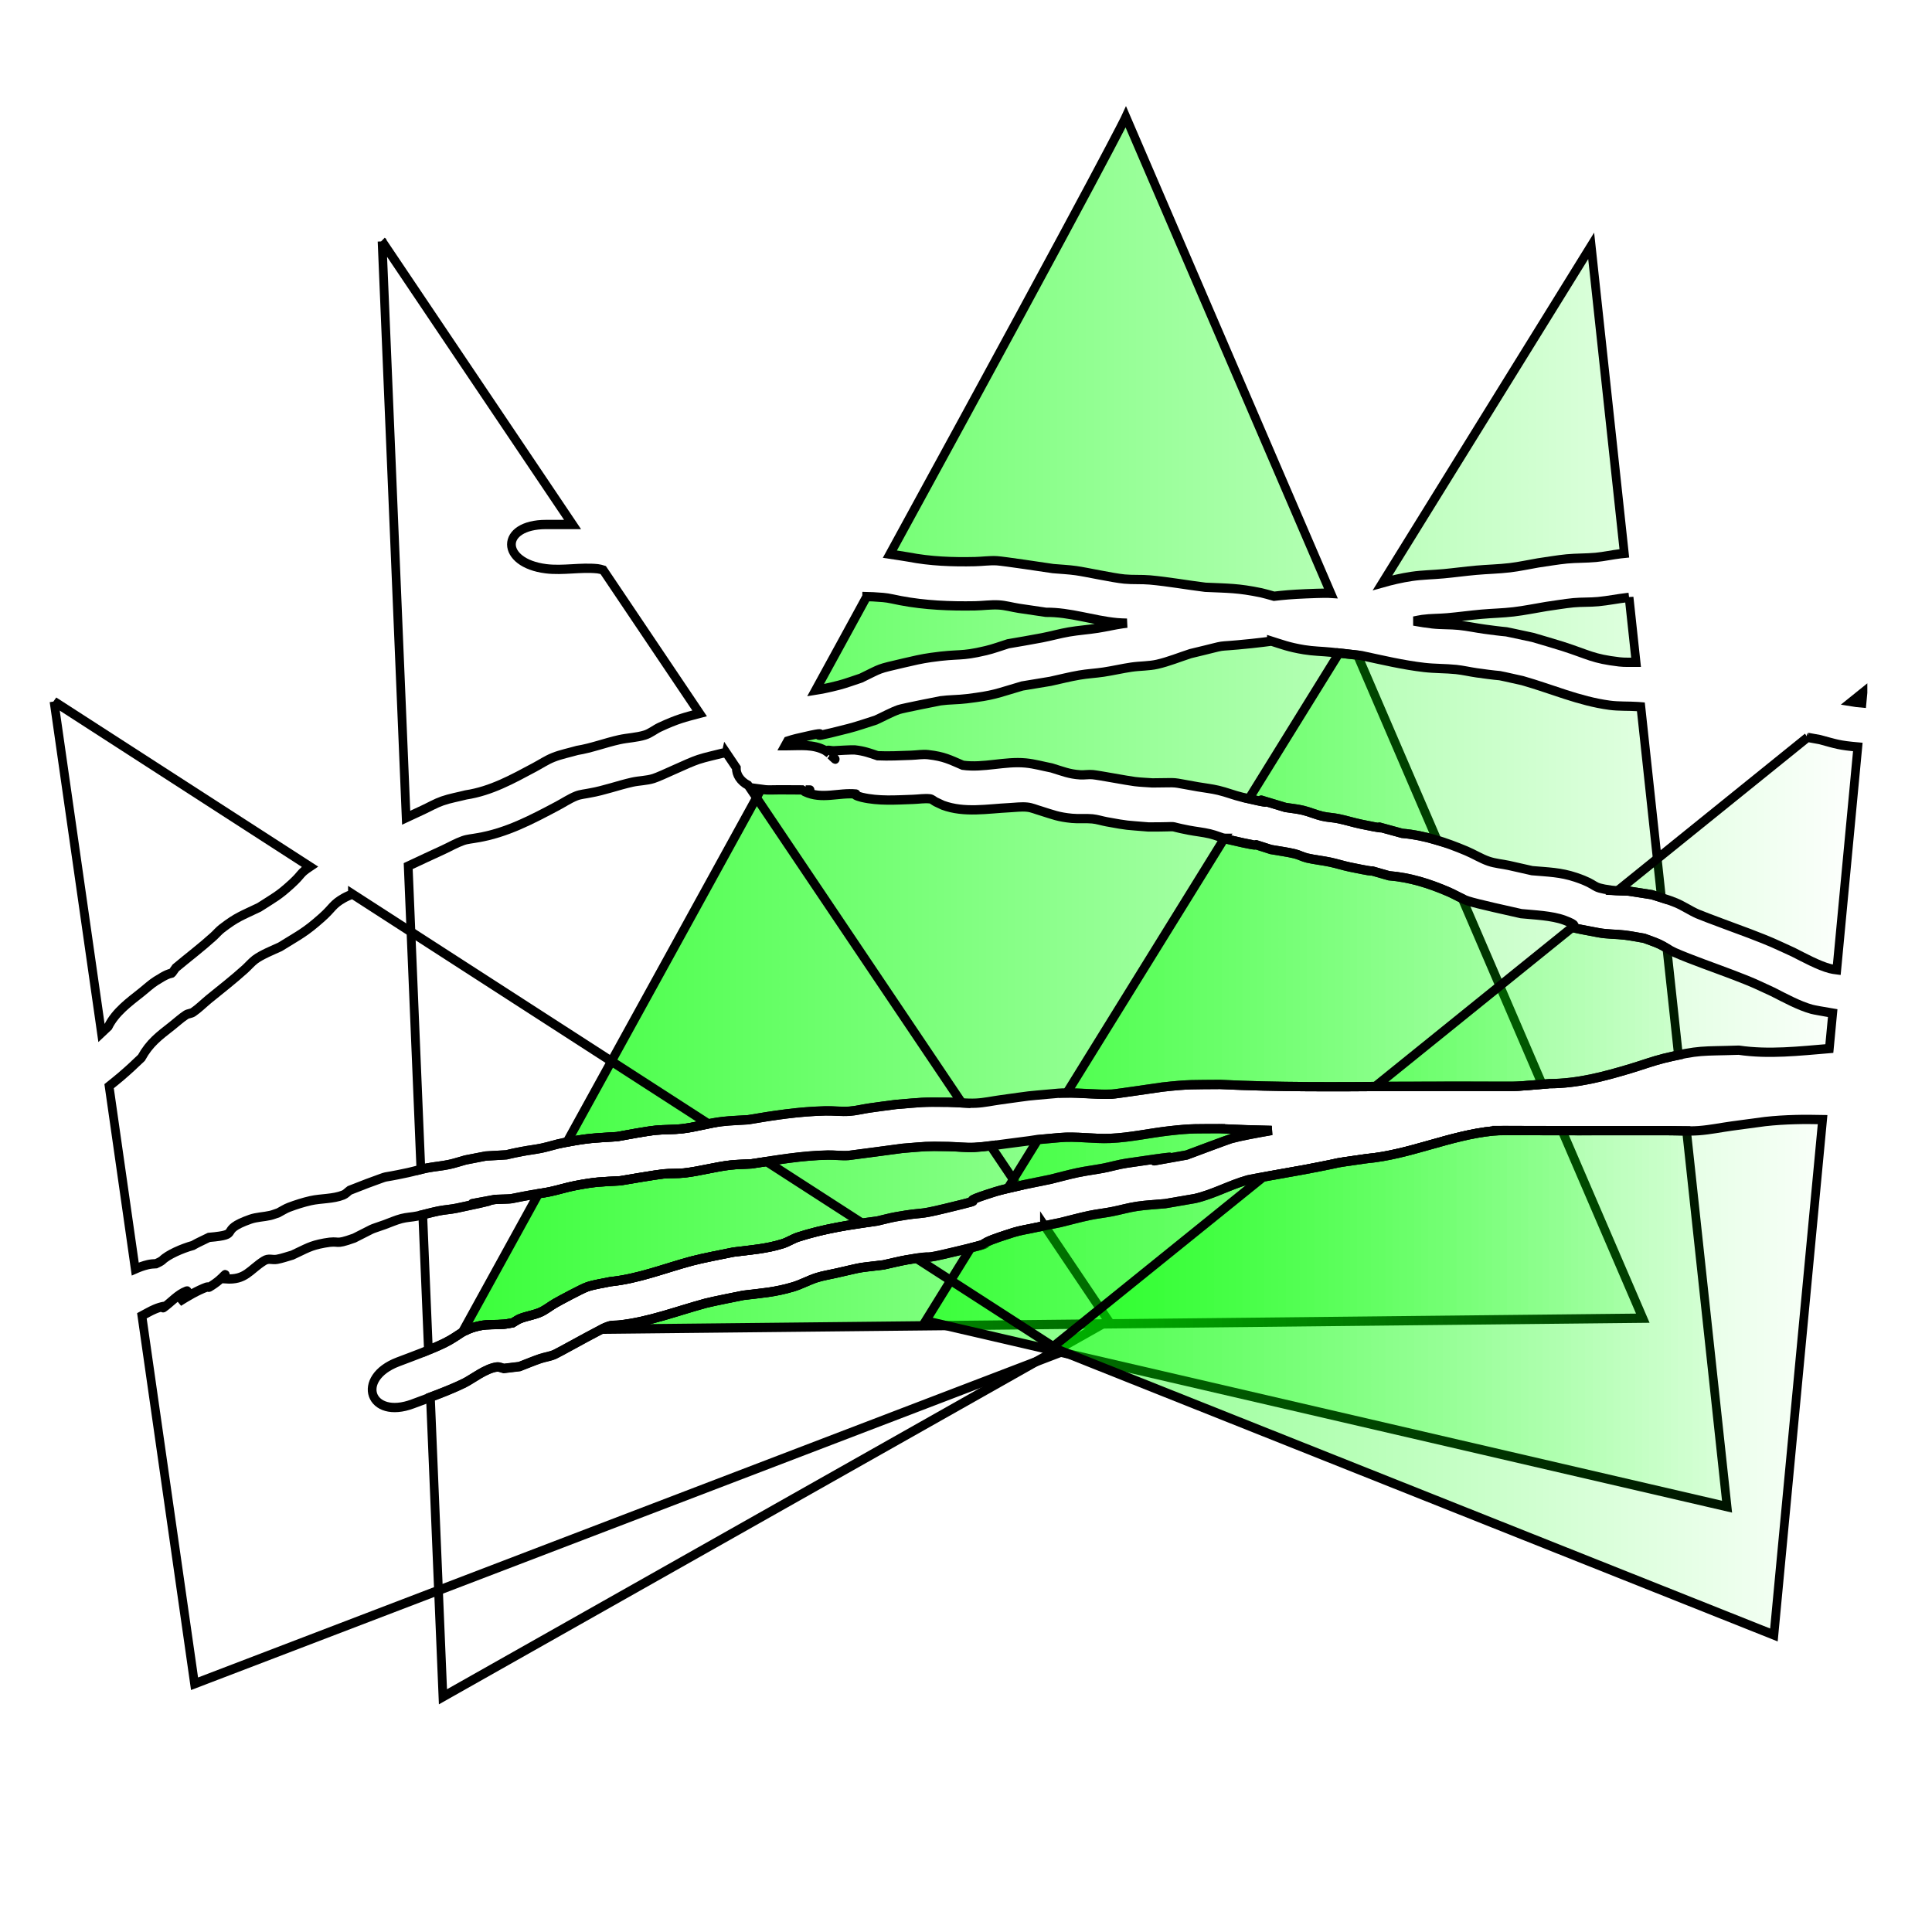 <?xml version="1.0" encoding="UTF-8" standalone="no"?>
<svg
   xmlns:dc="http://purl.org/dc/elements/1.1/"
   xmlns:cc="http://creativecommons.org/ns#"
   xmlns:rdf="http://www.w3.org/1999/02/22-rdf-syntax-ns#"
   xmlns:svg="http://www.w3.org/2000/svg"
   xmlns="http://www.w3.org/2000/svg"
   xmlns:xlink="http://www.w3.org/1999/xlink"
   version="1.1"
   id="svg3732"
   viewBox="0 0 343 340"
   height="340pt"
   width="343pt">
  <defs
     id="defs3734">
    <linearGradient
       id="linearGradient6255">
      <stop
         id="stop6257"
         offset="0"
         style="stop-color:#00ff00;stop-opacity:1;" />
      <stop
         id="stop6259"
         offset="1"
         style="stop-color:#00ff00;stop-opacity:0;" />
    </linearGradient>
    <linearGradient
       gradientUnits="userSpaceOnUse"
       y2="32.919"
       x2="58.586"
       y1="32.919"
       x1="4.942"
       id="linearGradient6261"
       xlink:href="#linearGradient6255" />
  </defs>
  <g
     id="layer1">
    <g
       style="fill:url(#linearGradient6261);fill-opacity:1;opacity:1"
       id="layer1-3"
       transform="matrix(6.019,0,0,6.424,-21.174,-49.972)">
      <path
         style="display:inline;fill:url(#linearGradient6261);fill-rule:evenodd;stroke:#000000;stroke-width:0.257px;stroke-linecap:butt;stroke-linejoin:miter;stroke-opacity:1;fill-opacity:1"
         d="m 36.726,11.011 c 0,0 -0.449,0.924 -6.96,12.082 0.183,0.024 0.365,0.055 0.548,0.081 0.647,0.118 1.301,0.14 1.959,0.126 0.216,-0.004 0.431,-0.035 0.646,-0.024 0.202,0.011 1.442,0.187 1.662,0.217 0.226,0.019 0.453,0.027 0.677,0.057 0.298,0.039 1.088,0.202 1.428,0.232 0.249,0.022 0.502,0.004 0.752,0.025 0.546,0.047 1.086,0.139 1.631,0.202 0.674,0.029 0.964,0.019 1.651,0.153 0.069,0.013 0.246,0.061 0.377,0.095 0.265,-0.029 0.528,-0.052 0.943,-0.068 0.508,-0.02 0.653,-0.017 0.732,-0.012 L 36.726,11.011 Z m -7.644,13.256 c -0.561,0.96 -0.858,1.476 -1.508,2.586 0.173,-0.026 0.364,-0.059 0.683,-0.136 0.223,-0.054 0.438,-0.132 0.657,-0.198 0.645,-0.292 0.448,-0.239 1.266,-0.419 0.262,-0.058 0.524,-0.115 0.791,-0.15 0.884,-0.118 0.842,-0.016 1.629,-0.191 0.222,-0.049 0.435,-0.125 0.652,-0.188 0.334,-0.055 0.669,-0.105 1.001,-0.166 0.266,-0.048 0.526,-0.118 0.793,-0.161 0.279,-0.045 0.562,-0.062 0.842,-0.103 0.25,-0.036 0.496,-0.092 0.746,-0.126 0.062,-0.008 0.07,-0.007 0.122,-0.014 -0.1,-0.003 -0.2,-0.005 -0.3,-0.014 -0.702,-0.063 -1.374,-0.294 -2.087,-0.286 -0.267,-0.037 -0.535,-0.072 -0.802,-0.111 -0.197,-0.029 -0.391,-0.082 -0.591,-0.093 -0.232,-0.012 -0.465,0.021 -0.698,0.025 -0.737,0.012 -1.471,-0.015 -2.196,-0.144 -0.173,-0.029 -0.344,-0.074 -0.52,-0.087 -0.233,-0.018 -0.372,-0.023 -0.48,-0.025 z m 11.937,1.231 c -0.168,0.02 -0.31,0.039 -0.587,0.066 -1.329,0.13 -0.448,-0.022 -1.797,0.278 -0.328,0.099 -0.647,0.223 -0.983,0.295 -0.248,0.053 -0.508,0.044 -0.76,0.079 -0.275,0.038 -0.545,0.098 -0.82,0.137 -0.238,0.034 -0.481,0.044 -0.718,0.083 -0.287,0.046 -0.569,0.114 -0.853,0.172 l -0.832,0.129 c -0.8,0.219 -0.817,0.257 -1.637,0.352 -0.256,0.03 -0.516,0.024 -0.772,0.057 -7.75e-4,1.24e-4 -1.119,0.205 -1.233,0.243 -0.234,0.079 -0.45,0.194 -0.676,0.29 -0.268,0.078 -0.531,0.168 -0.803,0.233 -1.83,0.438 0.043,-0.074 -1.547,0.279 -0.086,0.019 -0.169,0.044 -0.253,0.069 -0.02,0.034 -0.055,0.094 -0.075,0.128 l 0.07,0 c 0.379,0 0.754,-0.047 1.104,0.126 0.013,0.006 0.023,0.015 0.035,0.023 0.046,-0.047 0.151,-0.005 0.226,-0.009 0.071,-0.004 0.555,-0.031 0.62,-0.024 0.285,0.03 0.431,0.084 0.676,0.161 0.33,0.014 0.661,-0.002 0.991,-0.013 0.167,-0.005 0.336,-0.035 0.502,-0.017 0.475,0.052 0.629,0.137 1.02,0.293 0.612,0.08 1.237,-0.118 1.854,-0.063 0.259,0.023 0.51,0.091 0.765,0.137 0.326,0.093 0.518,0.172 0.846,0.191 0.123,0.007 0.247,-0.017 0.37,-0.005 0.193,0.018 1.011,0.165 1.237,0.191 0.173,0.02 0.348,0.025 0.522,0.037 0.88,-0.004 0.439,-0.037 1.342,0.108 0.201,0.032 0.405,0.053 0.603,0.097 0.237,0.052 0.462,0.139 0.699,0.191 1.702,0.375 -0.422,-0.193 1.279,0.282 0.172,0.026 0.347,0.04 0.516,0.078 0.193,0.043 0.374,0.12 0.567,0.163 0.157,0.035 0.322,0.038 0.48,0.069 0.227,0.044 0.448,0.11 0.675,0.154 1.306,0.256 -0.25,-0.116 1.202,0.251 0.355,0.028 0.699,0.099 1.035,0.193 L 43.558,25.885 c -0.254,-0.027 -0.509,-0.056 -0.763,-0.08 -0.27,-0.026 -0.544,-0.028 -0.812,-0.07 -0.456,-0.07 -0.669,-0.151 -0.964,-0.238 z m -13.006,3.14 c 0.043,0.04 0.084,0.082 0.131,0.117 0.044,0.032 -0.078,-0.074 -0.118,-0.111 -0.003,-0.002 -0.01,-0.004 -0.014,-0.006 z m -2.047,0.956 c -1.66,2.831 -3.674,6.258 -5.728,9.751 0.663,-0.116 0.805,-0.112 1.485,-0.153 0.288,-0.049 0.864,-0.151 1.147,-0.177 0.253,-0.023 0.509,-0.012 0.762,-0.039 0.401,-0.043 0.79,-0.158 1.191,-0.201 0.252,-0.027 0.506,-0.033 0.76,-0.049 0.756,-0.122 1.511,-0.229 2.28,-0.245 0.236,-0.005 0.473,0.024 0.709,0.009 0.197,-0.012 0.389,-0.061 0.584,-0.087 0.263,-0.036 0.527,-0.067 0.791,-0.1 0.809,-0.06 0.715,-0.07 1.541,-0.061 0.273,0.004 0.546,0.036 0.818,0.024 0.245,-0.011 0.485,-0.062 0.728,-0.093 1.096,-0.14 0.567,-0.084 1.598,-0.172 0.561,-0.056 1.123,0.038 1.683,0.016 0.119,-0.005 1.4,-0.186 1.484,-0.195 0.793,-0.083 0.901,-0.065 1.705,-0.073 1.712,0.078 3.424,0.066 5.137,0.054 1.151,-0.005 2.301,-0.004 3.452,-0.002 0.068,-0.001 0.136,-7.11e-4 0.204,-0.005 0.236,-0.013 0.472,-0.034 0.707,-0.053 L 46.648,32.612 c -0.135,-0.059 -0.265,-0.13 -0.402,-0.185 -0.568,-0.229 -1.132,-0.398 -1.76,-0.446 -1.03,-0.273 0.065,-1.6e-4 -1.164,-0.242 -0.192,-0.038 -0.377,-0.095 -0.569,-0.133 -0.225,-0.045 -0.456,-0.065 -0.68,-0.114 -0.127,-0.028 -0.243,-0.09 -0.37,-0.118 -0.229,-0.051 -0.464,-0.078 -0.696,-0.117 -1.076,-0.32 0.268,0.06 -1.27,-0.28 -0.18,-0.04 -0.35,-0.114 -0.53,-0.154 -0.206,-0.046 -0.42,-0.064 -0.628,-0.102 -0.77,-0.139 -0.087,-0.086 -1.185,-0.088 -0.697,-0.055 -0.566,-0.029 -1.233,-0.143 -0.141,-0.024 -0.279,-0.068 -0.422,-0.081 -0.199,-0.018 -0.402,0.004 -0.601,-0.014 -0.405,-0.037 -0.554,-0.098 -0.918,-0.205 -0.134,-0.035 -0.264,-0.092 -0.403,-0.105 -0.173,-0.017 -0.348,0.007 -0.521,0.015 -0.656,0.03 -1.329,0.151 -1.964,-0.066 -0.07,-0.031 -0.141,-0.06 -0.211,-0.093 -0.059,-0.027 -0.108,-0.079 -0.174,-0.086 -0.166,-0.017 -0.333,0.011 -0.5,0.016 -0.502,0.016 -1.011,0.052 -1.505,-0.056 -0.062,-0.019 -0.128,-0.029 -0.185,-0.059 -0.011,-0.006 0.024,-0.031 0.011,-0.033 -0.506,-0.049 -1.006,0.158 -1.51,-0.064 -0.024,-0.018 -0.051,-0.034 -0.078,-0.05 -0.307,4.75e-4 -0.614,-0.007 -0.921,0 -0.108,0.003 -0.204,-0.005 -0.295,-0.017 z m 1.317,0.017 c 0.07,0.005 0.164,-0.001 0.119,0 -0.04,9.96e-4 -0.079,-4.75e-4 -0.119,0 z m 12.234,9.361 c -0.684,0.004 -0.828,-0.013 -1.506,0.059 -0.575,0.061 -1.157,0.185 -1.737,0.209 -0.502,0.021 -1.006,-0.064 -1.509,-0.021 -1.24,0.104 -0.116,-1.71e-4 -1.55,0.167 -0.317,0.037 -0.634,0.088 -0.954,0.103 -0.255,0.012 -0.511,-0.019 -0.767,-0.023 -0.734,-0.012 -0.622,-0.004 -1.351,0.049 -0.064,0.008 -1.552,0.195 -1.595,0.198 -0.202,0.013 -0.406,-0.014 -0.608,-0.011 -0.765,0.012 -1.511,0.136 -2.264,0.244 -0.202,0.011 -0.405,0.011 -0.606,0.032 -0.459,0.049 -0.906,0.17 -1.365,0.219 -0.205,0.022 -0.414,0.007 -0.619,0.026 -0.184,0.016 -1.148,0.17 -1.273,0.19 -0.572,0.03 -0.716,0.023 -1.327,0.133 -0.251,0.045 -0.495,0.119 -0.745,0.169 -0.112,0.022 -0.225,0.037 -0.338,0.053 -0.832,1.415 -1.292,2.203 -2.225,3.788 l 0.072,-7.11e-4 c 0.109,-0.052 0.233,-0.1 0.434,-0.139 0.228,-0.044 0.465,-0.021 0.697,-0.041 0.089,-0.007 0.177,-0.026 0.265,-0.04 0.075,-0.04 0.144,-0.09 0.225,-0.119 0.191,-0.068 0.399,-0.095 0.586,-0.171 0.157,-0.065 0.288,-0.169 0.436,-0.249 0.132,-0.071 0.801,-0.409 0.952,-0.455 0.218,-0.068 0.45,-0.094 0.675,-0.141 0.829,-0.079 1.602,-0.369 2.397,-0.57 0.304,-0.077 0.977,-0.199 1.238,-0.248 0.499,-0.059 0.968,-0.089 1.446,-0.23 0.161,-0.047 0.302,-0.138 0.463,-0.187 0.754,-0.228 1.547,-0.345 2.332,-0.441 0.183,-0.039 0.364,-0.087 0.55,-0.118 0.916,-0.152 0.546,-0.024 1.458,-0.231 1.717,-0.389 -0.054,-0.013 1.476,-0.463 0.271,-0.08 0.553,-0.127 0.829,-0.191 l 0.796,-0.152 c 0.265,-0.061 0.528,-0.13 0.795,-0.183 0.252,-0.05 0.509,-0.079 0.762,-0.124 0.23,-0.042 0.455,-0.106 0.687,-0.138 3.242,-0.453 -0.912,0.219 1.769,-0.226 0.191,-0.067 1.235,-0.433 1.317,-0.454 0.273,-0.071 0.744,-0.151 1.193,-0.225 -0.504,-0.01 -1.008,-0.024 -1.512,-0.047 z m 8.383,0.052 c -0.114,-7.1e-5 -0.227,4.77e-4 -0.34,0.011 -1.281,0.119 -2.455,0.655 -3.74,0.765 -1.396,0.191 -0.218,0.017 -1.831,0.304 -0.024,0.004 -1.564,0.257 -1.654,0.28 -0.534,0.138 -1.021,0.398 -1.564,0.517 l -0.884,0.143 c -0.278,0.025 -0.557,0.035 -0.833,0.074 -0.251,0.035 -0.495,0.103 -0.744,0.148 -0.22,0.04 -0.444,0.062 -0.663,0.105 -0.286,0.057 -0.567,0.13 -0.851,0.195 l -0.752,0.143 c -0.212,0.045 -0.429,0.072 -0.635,0.133 -1.576,0.467 -0.027,0.152 -1.723,0.53 -1.21,0.27 -0.4,0.055 -1.424,0.225 -0.229,0.038 -0.454,0.093 -0.682,0.139 -0.887,0.102 -0.481,0.035 -1.42,0.233 -0.183,0.039 -0.37,0.066 -0.549,0.119 -0.237,0.071 -0.456,0.187 -0.694,0.254 -0.533,0.15 -0.924,0.173 -1.472,0.234 -0.031,0.006 -0.93,0.173 -1.104,0.217 -0.847,0.215 -1.673,0.516 -2.555,0.606 -0.105,0.01 -0.214,7.11e-4 -0.314,0.031 -0.073,0.022 -0.142,0.052 -0.21,0.084 l 30.712,-0.305 -2.381,-5.184 c -0.565,-4.76e-4 -1.13,-0.001 -1.694,-0.002 z"
         id="path3336" />
      <path
         style="display:inline;fill:url(#linearGradient6261);fill-rule:evenodd;stroke:#000000;stroke-width:0.257px;stroke-linecap:butt;stroke-linejoin:miter;stroke-opacity:1;fill-opacity:1"
         d="m 14.787,14.45 0.711,15.928 c 0.165,-0.072 0.331,-0.144 0.496,-0.216 0.191,-0.083 0.373,-0.183 0.572,-0.248 0.225,-0.074 0.464,-0.111 0.695,-0.167 0.741,-0.105 1.378,-0.439 2.02,-0.76 0.185,-0.092 0.359,-0.203 0.555,-0.276 0.227,-0.085 0.471,-0.129 0.706,-0.193 0.424,-0.065 0.824,-0.21 1.242,-0.297 0.249,-0.052 0.511,-0.057 0.755,-0.128 0.161,-0.046 0.291,-0.153 0.443,-0.219 0.519,-0.225 0.729,-0.271 1.172,-0.38 l -2.844,-3.961 c -0.054,-0.016 -0.109,-0.03 -0.165,-0.036 -0.504,-0.049 -1.017,0.058 -1.52,0 -1.357,-0.158 -1.368,-1.223 0,-1.223 l 0.781,0 -5.62,-7.825 z m 10.151,14.133 c -0.04,0.004 -0.072,0.008 -0.113,0.012 -0.236,0.058 -0.476,0.102 -0.707,0.173 -0.315,0.096 -1.085,0.455 -1.324,0.526 -0.201,0.06 -0.42,0.058 -0.627,0.101 -0.42,0.088 -0.824,0.23 -1.25,0.299 -0.134,0.027 -0.276,0.035 -0.403,0.082 -0.195,0.073 -0.369,0.184 -0.554,0.276 -0.75,0.373 -1.505,0.749 -2.365,0.881 -0.14,0.026 -0.286,0.033 -0.42,0.078 -0.2,0.066 -0.383,0.166 -0.574,0.249 -0.348,0.151 -0.696,0.3 -1.043,0.454 l 0.374,8.385 c 0.061,-0.014 0.121,-0.03 0.182,-0.041 0.213,-0.039 0.431,-0.054 0.644,-0.096 0.166,-0.032 0.326,-0.084 0.489,-0.126 l 0.598,-0.109 c 0.977,-0.059 0.299,0.011 1.082,-0.128 0.189,-0.034 0.381,-0.053 0.57,-0.09 0.216,-0.043 0.425,-0.11 0.641,-0.149 0.768,-0.138 0.866,-0.126 1.585,-0.17 0.288,-0.049 0.864,-0.151 1.147,-0.177 0.253,-0.023 0.509,-0.012 0.762,-0.039 0.401,-0.043 0.79,-0.158 1.191,-0.201 0.252,-0.027 0.506,-0.033 0.76,-0.049 0.756,-0.122 1.511,-0.229 2.28,-0.245 0.236,-0.005 0.473,0.024 0.709,0.009 0.197,-0.012 0.389,-0.061 0.584,-0.087 0.263,-0.036 0.527,-0.067 0.791,-0.1 0.809,-0.06 0.715,-0.07 1.541,-0.061 0.133,0.001 0.266,0.011 0.399,0.018 l -6.303,-8.777 c -0.236,-0.118 -0.354,-0.3 -0.348,-0.484 l -0.298,-0.415 z m 7.8,10.861 c -0.159,0.019 -0.318,0.035 -0.478,0.043 -0.255,0.012 -0.511,-0.019 -0.767,-0.023 -0.734,-0.012 -0.622,-0.004 -1.351,0.049 -0.064,0.008 -1.552,0.195 -1.595,0.198 -0.202,0.013 -0.406,-0.014 -0.608,-0.011 -0.765,0.012 -1.511,0.136 -2.264,0.244 -0.202,0.011 -0.405,0.011 -0.606,0.032 -0.459,0.049 -0.906,0.17 -1.365,0.219 -0.205,0.022 -0.414,0.007 -0.619,0.026 -0.184,0.016 -1.148,0.17 -1.273,0.19 -0.572,0.03 -0.716,0.023 -1.327,0.133 -0.251,0.045 -0.495,0.119 -0.745,0.169 -0.175,0.035 -0.354,0.054 -0.53,0.084 -0.838,0.14 -0.396,0.104 -1.092,0.13 -2.001,0.351 1.35,-0.247 -1.136,0.243 -0.174,0.034 -0.354,0.042 -0.528,0.075 -0.157,0.029 -0.311,0.068 -0.467,0.104 l 0.167,3.742 c 0.173,-0.066 0.342,-0.134 0.488,-0.202 0.464,-0.217 0.497,-0.367 1.04,-0.473 0.228,-0.044 0.465,-0.021 0.697,-0.041 0.089,-0.007 0.177,-0.026 0.265,-0.04 0.075,-0.04 0.144,-0.09 0.225,-0.119 0.191,-0.068 0.399,-0.095 0.586,-0.171 0.157,-0.065 0.288,-0.169 0.436,-0.249 0.132,-0.071 0.801,-0.409 0.952,-0.455 0.218,-0.068 0.45,-0.094 0.675,-0.141 0.829,-0.079 1.602,-0.369 2.397,-0.57 0.304,-0.077 0.977,-0.198 1.238,-0.248 0.499,-0.059 0.968,-0.089 1.446,-0.23 0.161,-0.047 0.302,-0.138 0.463,-0.187 0.754,-0.228 1.547,-0.345 2.332,-0.441 0.183,-0.039 0.364,-0.087 0.55,-0.118 0.916,-0.152 0.546,-0.024 1.458,-0.231 1.717,-0.389 -0.054,-0.013 1.476,-0.463 0.216,-0.063 0.438,-0.107 0.659,-0.154 l -0.799,-1.112 -5.45e-4,0 z m 1.587,2.209 -0.281,0.053 c -0.212,0.045 -0.429,0.072 -0.635,0.133 -1.576,0.467 -0.027,0.152 -1.723,0.53 -1.21,0.27 -0.4,0.055 -1.424,0.225 -0.229,0.038 -0.454,0.093 -0.682,0.139 -0.887,0.102 -0.481,0.035 -1.42,0.233 -0.183,0.039 -0.37,0.066 -0.549,0.119 -0.237,0.071 -0.456,0.187 -0.694,0.254 -0.533,0.15 -0.924,0.173 -1.472,0.235 -0.031,0.006 -0.93,0.173 -1.104,0.217 -0.847,0.215 -1.673,0.516 -2.555,0.606 -0.105,0.01 -0.214,7.11e-4 -0.314,0.031 -0.149,0.045 -0.283,0.123 -0.421,0.189 -0.221,0.105 -1.052,0.54 -1.171,0.59 -0.137,0.057 -0.291,0.073 -0.434,0.119 -0.204,0.066 -0.403,0.145 -0.605,0.217 l -0.461,0.052 c -0.067,-0.014 -0.133,-0.048 -0.201,-0.041 -0.335,0.038 -0.721,0.331 -0.964,0.444 -0.298,0.138 -0.653,0.268 -1.002,0.391 l 0.37,8.283 19.629,-10.392 -1.887,-2.628 z"
         id="path3338" />
      <path
         style="display:inline;fill:url(#linearGradient6261);fill-rule:evenodd;stroke:#000000;stroke-width:0.257px;stroke-linecap:butt;stroke-linejoin:miter;stroke-opacity:1;fill-opacity:1"
         d="m 50.451,14.573 -6.154,9.313 c 0.27,-0.071 0.544,-0.133 0.865,-0.178 0.31,-0.043 0.626,-0.045 0.939,-0.073 0.319,-0.028 0.636,-0.069 0.955,-0.096 0.331,-0.028 0.666,-0.033 0.996,-0.07 0.28,-0.031 0.555,-0.089 0.832,-0.133 0.282,-0.037 0.563,-0.085 0.847,-0.111 0.285,-0.025 0.572,-0.017 0.857,-0.042 0.244,-0.022 0.484,-0.073 0.727,-0.1 0.038,-0.004 0.076,-0.006 0.114,-0.01 L 50.451,14.573 Z m 1.118,9.716 c -0.016,0.002 -0.032,0.003 -0.049,0.004 -0.288,0.031 -0.572,0.086 -0.86,0.112 -0.242,0.022 -0.486,0.01 -0.728,0.031 -0.27,0.024 -0.538,0.07 -0.807,0.104 -0.322,0.05 -0.641,0.112 -0.965,0.148 -0.315,0.035 -0.633,0.039 -0.949,0.066 -0.334,0.028 -0.665,0.071 -0.999,0.099 -0.246,0.021 -0.495,0.014 -0.739,0.046 -0.078,0.01 -0.166,0.029 -0.252,0.044 0.193,0.032 0.379,0.06 0.545,0.077 0.261,0.028 0.526,0.015 0.787,0.04 0.25,0.024 0.495,0.074 0.744,0.106 1.113,0.143 0.155,-0.022 1.432,0.229 0.293,0.082 0.588,0.159 0.879,0.246 0.79,0.238 0.879,0.342 1.674,0.43 0.163,0.018 0.328,0.009 0.493,0.01 l -0.206,-1.795 z m -8.554,1.54 -2.66,4.025 c 1.251,0.267 -0.532,-0.21 1.079,0.24 0.172,0.026 0.347,0.04 0.516,0.078 0.193,0.043 0.374,0.12 0.567,0.163 0.157,0.035 0.322,0.038 0.48,0.069 0.227,0.044 0.448,0.11 0.675,0.154 1.306,0.256 -0.25,-0.116 1.202,0.251 0.665,0.052 1.291,0.248 1.896,0.487 0.224,0.088 0.43,0.212 0.661,0.286 0.188,0.06 0.392,0.074 0.587,0.113 0.231,0.047 0.46,0.097 0.69,0.146 0.471,0.039 0.836,0.042 1.288,0.184 0.722,0.228 0.393,0.273 1.05,0.357 0.168,0.021 0.339,0.015 0.508,0.023 l 0.687,0.1 c 0.094,0.03 0.188,0.056 0.283,0.084 l -0.607,-5.275 c -0.03,-0.002 -0.06,-0.005 -0.09,-0.008 -0.277,-0.018 -0.557,-0.002 -0.832,-0.037 -0.902,-0.113 -1.707,-0.451 -2.571,-0.68 -1.113,-0.228 -0.223,-0.067 -1.352,-0.216 -0.202,-0.027 -0.401,-0.072 -0.605,-0.092 -0.311,-0.03 -0.626,-0.022 -0.937,-0.056 -0.626,-0.067 -1.245,-0.206 -1.858,-0.329 -0.219,-0.023 -0.438,-0.046 -0.656,-0.069 z m -3.382,5.118 -4.651,7.039 c 0.445,-0.004 0.89,0.049 1.334,0.031 0.119,-0.005 1.4,-0.186 1.484,-0.195 0.793,-0.083 0.901,-0.065 1.705,-0.073 1.712,0.078 3.424,0.066 5.137,0.054 1.151,-0.005 2.301,-0.004 3.452,-0.002 0.068,-0.001 0.136,-7.11e-4 0.204,-0.005 0.307,-0.017 0.613,-0.046 0.919,-0.069 0.83,-0.001 1.612,-0.197 2.395,-0.417 0.332,-0.093 0.657,-0.207 0.994,-0.285 0.174,-0.04 0.29,-0.062 0.419,-0.087 L 52.684,33.986 c -0.072,-0.04 -0.144,-0.08 -0.22,-0.113 -0.146,-0.064 -0.302,-0.108 -0.453,-0.163 -0.188,-0.029 -0.375,-0.065 -0.565,-0.087 -0.258,-0.029 -0.522,-0.021 -0.777,-0.066 -1.579,-0.274 -0.175,-0.056 -1.003,-0.346 -0.376,-0.132 -0.913,-0.147 -1.279,-0.182 -0.312,-0.066 -1.316,-0.272 -1.568,-0.351 -0.201,-0.063 -0.379,-0.173 -0.573,-0.251 -0.568,-0.229 -1.132,-0.398 -1.76,-0.446 -1.03,-0.273 0.065,-1.6e-4 -1.164,-0.242 -0.192,-0.038 -0.377,-0.095 -0.569,-0.133 -0.225,-0.045 -0.456,-0.065 -0.68,-0.114 -0.127,-0.028 -0.243,-0.09 -0.37,-0.118 -0.229,-0.051 -0.464,-0.078 -0.696,-0.117 -1.076,-0.32 0.268,0.06 -1.27,-0.28 -0.036,-0.008 -0.07,-0.02 -0.105,-0.03 z m -0.117,8.025 c -0.684,0.004 -0.828,-0.013 -1.506,0.059 -0.575,0.061 -1.157,0.185 -1.737,0.209 -0.502,0.021 -1.006,-0.064 -1.509,-0.021 -0.557,0.047 -0.582,0.048 -0.631,0.054 l -0.893,1.352 c 0.156,-0.034 0.313,-0.066 0.469,-0.102 l 0.796,-0.152 c 0.265,-0.061 0.528,-0.13 0.795,-0.183 0.252,-0.05 0.509,-0.079 0.762,-0.124 0.23,-0.042 0.455,-0.106 0.687,-0.138 3.242,-0.453 -0.912,0.219 1.769,-0.226 0.191,-0.067 1.235,-0.433 1.317,-0.454 0.273,-0.071 0.744,-0.151 1.193,-0.225 -0.504,-0.01 -1.008,-0.024 -1.512,-0.047 z m 8.383,0.052 c -0.114,-6.4e-5 -0.227,4.77e-4 -0.34,0.011 -1.281,0.119 -2.455,0.655 -3.74,0.765 -1.396,0.191 -0.218,0.017 -1.831,0.304 -0.024,0.004 -1.564,0.257 -1.654,0.28 -0.534,0.138 -1.021,0.398 -1.564,0.517 l -0.884,0.143 c -0.278,0.025 -0.557,0.035 -0.833,0.074 -0.251,0.035 -0.495,0.103 -0.744,0.148 -0.22,0.04 -0.444,0.062 -0.663,0.105 -0.286,0.057 -0.567,0.13 -0.851,0.195 l -0.752,0.143 c -0.212,0.045 -0.429,0.072 -0.635,0.133 -1.333,0.395 -0.536,0.253 -1.252,0.421 l -1.335,2.02 23.638,5.135 -1.195,-10.386 c -0.192,-0.001 -0.384,-0.006 -0.576,-0.006 -0.878,1.21e-4 -1.757,7.11e-4 -2.635,7.11e-4 -0.718,-7.1e-5 -1.436,-0.001 -2.155,-0.003 z"
         id="path3340" />
      <path
         style="display:inline;fill:url(#linearGradient6261);fill-rule:evenodd;stroke:#000000;stroke-width:0.257px;stroke-linecap:butt;stroke-linejoin:miter;stroke-opacity:1;fill-opacity:1"
         d="m 5.111,27.165 1.4,9.161 c 0.058,-0.051 0.111,-0.099 0.201,-0.178 0.215,-0.404 0.615,-0.674 0.991,-0.954 0.138,-0.103 0.267,-0.218 0.417,-0.307 0.624,-0.373 0.352,-0.058 0.582,-0.361 0.369,-0.289 0.752,-0.561 1.108,-0.863 0.087,-0.074 0.162,-0.16 0.256,-0.227 0.446,-0.32 0.571,-0.344 1.096,-0.581 0.457,-0.276 0.568,-0.316 0.952,-0.645 0.338,-0.29 0.226,-0.279 0.545,-0.479 L 5.111,27.165 Z m 8.802,5.323 c -0.085,0.033 -0.171,0.066 -0.251,0.108 -0.34,0.179 -0.325,0.271 -0.65,0.541 -0.501,0.417 -0.642,0.465 -1.234,0.81 -0.189,0.081 -0.553,0.22 -0.736,0.351 -0.108,0.078 -0.195,0.176 -0.296,0.262 -0.344,0.291 -0.71,0.559 -1.071,0.833 -0.153,0.119 -0.294,0.252 -0.458,0.358 -0.061,0.04 -0.149,0.037 -0.212,0.075 -0.147,0.089 -0.274,0.202 -0.412,0.303 -0.387,0.285 -0.659,0.469 -0.904,0.884 -0.272,0.24 -0.318,0.286 -0.603,0.516 -0.113,0.091 -0.232,0.179 -0.35,0.268 L 7.507,42.85 c 0.116,-0.048 0.237,-0.091 0.374,-0.121 0.079,-0.017 0.161,-0.023 0.242,-0.026 0.069,-0.029 0.133,-0.059 0.18,-0.093 0.163,-0.156 0.59,-0.33 0.901,-0.41 0.153,-0.083 0.319,-0.149 0.477,-0.224 1.032,-0.084 0.213,-0.17 1.219,-0.502 0.188,-0.062 0.395,-0.063 0.59,-0.105 0.082,-0.018 0.16,-0.049 0.239,-0.073 0.104,-0.051 0.203,-0.113 0.313,-0.152 0.208,-0.073 0.421,-0.137 0.638,-0.183 0.309,-0.065 0.663,-0.044 0.964,-0.157 0.073,-0.027 0.125,-0.086 0.188,-0.129 l 0.517,-0.189 c 0.835,-0.281 0.211,-0.099 1.207,-0.301 0.187,-0.038 0.369,-0.092 0.556,-0.126 0.213,-0.039 0.431,-0.054 0.644,-0.096 0.166,-0.032 0.326,-0.084 0.489,-0.126 l 0.598,-0.109 c 0.977,-0.059 0.299,0.011 1.082,-0.128 0.189,-0.034 0.381,-0.053 0.57,-0.09 0.216,-0.043 0.425,-0.11 0.641,-0.149 0.768,-0.138 0.866,-0.126 1.585,-0.17 0.288,-0.049 0.864,-0.151 1.147,-0.177 0.253,-0.023 0.509,-0.012 0.762,-0.039 0.264,-0.028 0.522,-0.087 0.782,-0.137 L 13.913,32.488 Z m 12.224,7.392 c -0.153,0.022 -0.307,0.042 -0.461,0.064 -0.202,0.011 -0.405,0.011 -0.606,0.032 -0.459,0.049 -0.906,0.17 -1.365,0.219 -0.205,0.022 -0.414,0.007 -0.619,0.026 -0.184,0.016 -1.148,0.17 -1.273,0.19 -0.572,0.03 -0.716,0.023 -1.327,0.133 -0.251,0.045 -0.495,0.119 -0.745,0.169 -0.175,0.035 -0.354,0.054 -0.53,0.084 -0.838,0.14 -0.396,0.104 -1.092,0.13 -2.001,0.351 1.35,-0.247 -1.136,0.243 -0.174,0.034 -0.354,0.042 -0.528,0.075 -0.214,0.04 -0.422,0.101 -0.636,0.142 -0.152,0.029 -0.309,0.032 -0.459,0.069 -0.172,0.042 -0.334,0.112 -0.5,0.168 -0.526,0.172 -0.223,0.058 -0.894,0.371 -0.629,0.212 -0.375,0.05 -0.879,0.137 -0.427,0.073 -0.529,0.153 -0.946,0.333 -0.149,0.039 -0.294,0.089 -0.446,0.116 -0.156,0.028 -0.247,-0.043 -0.394,0.044 -0.427,0.253 -0.538,0.537 -1.132,0.497 0.005,-0.26 0.025,-0.047 -0.481,0.231 -0.019,0.01 -0.046,-0.014 -0.067,-0.006 -0.284,0.096 -0.58,0.264 -0.827,0.409 0.073,-0.099 0.343,-0.34 0.22,-0.295 -0.262,0.094 -0.447,0.307 -0.674,0.458 -0.005,0.003 -0.019,0.005 -0.017,0 0.005,-0.014 0.045,-0.04 0.029,-0.037 -0.094,0.016 -0.186,0.044 -0.273,0.079 -0.13,0.052 -0.251,0.12 -0.376,0.182 l 1.553,10.169 25.572,-9.17 -4.273,-2.584 c -0.085,0.011 -0.14,0.016 -0.296,0.042 -0.229,0.038 -0.454,0.093 -0.682,0.139 -0.887,0.102 -0.481,0.035 -1.42,0.233 -0.183,0.039 -0.37,0.066 -0.549,0.119 -0.237,0.071 -0.456,0.187 -0.694,0.254 -0.533,0.15 -0.924,0.173 -1.472,0.235 -0.031,0.006 -0.93,0.173 -1.104,0.217 -0.847,0.215 -1.673,0.516 -2.555,0.606 -0.105,0.01 -0.214,7.11e-4 -0.314,0.031 -0.149,0.045 -0.283,0.123 -0.421,0.189 -0.221,0.105 -1.052,0.54 -1.171,0.59 -0.137,0.057 -0.291,0.073 -0.434,0.119 -0.204,0.066 -0.403,0.145 -0.605,0.217 l -0.461,0.052 c -0.067,-0.014 -0.133,-0.048 -0.201,-0.041 -0.335,0.038 -0.721,0.331 -0.964,0.444 -0.449,0.208 -1.045,0.407 -1.519,0.573 -1.271,0.448 -1.707,-0.708 -0.437,-1.16 0.426,-0.152 0.982,-0.339 1.384,-0.527 0.464,-0.217 0.497,-0.367 1.04,-0.473 0.228,-0.044 0.465,-0.021 0.697,-0.041 0.089,-0.007 0.177,-0.026 0.265,-0.04 0.075,-0.04 0.144,-0.09 0.225,-0.119 0.191,-0.068 0.399,-0.095 0.586,-0.171 0.157,-0.065 0.288,-0.169 0.436,-0.249 0.132,-0.071 0.801,-0.409 0.952,-0.455 0.218,-0.068 0.45,-0.094 0.675,-0.141 0.829,-0.079 1.602,-0.369 2.397,-0.57 0.304,-0.077 0.977,-0.198 1.238,-0.248 0.499,-0.059 0.968,-0.089 1.446,-0.23 0.161,-0.047 0.302,-0.138 0.463,-0.187 0.612,-0.185 1.249,-0.295 1.887,-0.382 l -2.814,-1.702 z"
         id="path3342" />
      <path
         style="display:inline;fill:url(#linearGradient6261);fill-rule:evenodd;stroke:#000000;stroke-width:0.257px;stroke-linecap:butt;stroke-linejoin:miter;stroke-opacity:1;fill-opacity:1"
         d="m 58.468,26.921 -0.334,0.252 c 0.082,0.013 0.185,0.024 0.305,0.034 l 0.029,-0.286 z m -1.634,1.236 -5.6,4.237 c 0.106,0.004 0.213,0.006 0.319,0.011 l 0.687,0.1 c 0.237,0.075 0.48,0.134 0.71,0.224 0.221,0.087 0.419,0.216 0.638,0.307 0.188,0.078 1.37,0.483 1.534,0.542 0.702,0.254 0.643,0.239 1.288,0.515 0.3,0.142 0.754,0.375 1.084,0.454 0.066,0.016 0.133,0.026 0.201,0.034 l 0.621,-6.158 c -0.557,-0.047 -0.622,-0.078 -1.124,-0.205 -0.306,-0.053 -0.278,-0.048 -0.359,-0.061 z m -6.942,5.253 -5.809,4.395 c 0.186,-0.001 0.372,-1.35e-4 0.558,-0.001 1.151,-0.005 2.301,-0.004 3.452,-0.002 0.068,-0.001 0.136,-7.11e-4 0.204,-0.005 0.307,-0.017 0.613,-0.046 0.919,-0.069 0.83,-0.001 1.612,-0.197 2.395,-0.417 0.332,-0.093 0.657,-0.207 0.994,-0.285 1.049,-0.241 1.103,-0.189 2.2,-0.224 0.892,0.122 1.781,0.024 2.671,-0.045 l 0.099,-0.979 c -0.281,-0.044 -0.536,-0.086 -0.62,-0.107 -0.37,-0.095 -0.802,-0.315 -1.148,-0.48 -0.59,-0.254 -0.533,-0.24 -1.19,-0.477 -0.475,-0.171 -1.245,-0.421 -1.702,-0.612 -0.157,-0.066 -0.295,-0.163 -0.451,-0.231 -0.146,-0.064 -0.302,-0.108 -0.453,-0.163 -0.188,-0.029 -0.375,-0.065 -0.565,-0.087 -0.258,-0.029 -0.522,-0.021 -0.777,-0.066 -0.554,-0.096 -0.731,-0.13 -0.776,-0.148 z m 6.579,5.31 c -0.298,0.007 -0.596,0.024 -0.893,0.055 -0.32,0.04 -0.64,0.08 -0.961,0.121 -0.331,0.042 -0.659,0.107 -0.992,0.13 -0.311,0.021 -0.625,-4.2e-5 -0.937,0 -0.878,1.21e-4 -1.757,7.12e-4 -2.635,7.12e-4 -0.718,-7.2e-5 -1.436,-0.001 -2.155,-0.003 -0.114,-6.4e-5 -0.227,4.76e-4 -0.34,0.011 -1.281,0.119 -2.455,0.655 -3.74,0.765 -1.396,0.191 -0.218,0.017 -1.831,0.304 -0.017,0.003 -0.732,0.123 -1.211,0.205 l -6.223,4.708 21.288,7.947 1.436,-14.243 c -0.269,-0.005 -0.538,-0.008 -0.807,-7.12e-4 z"
         id="path3344" />
    </g>
  </g>
</svg>
